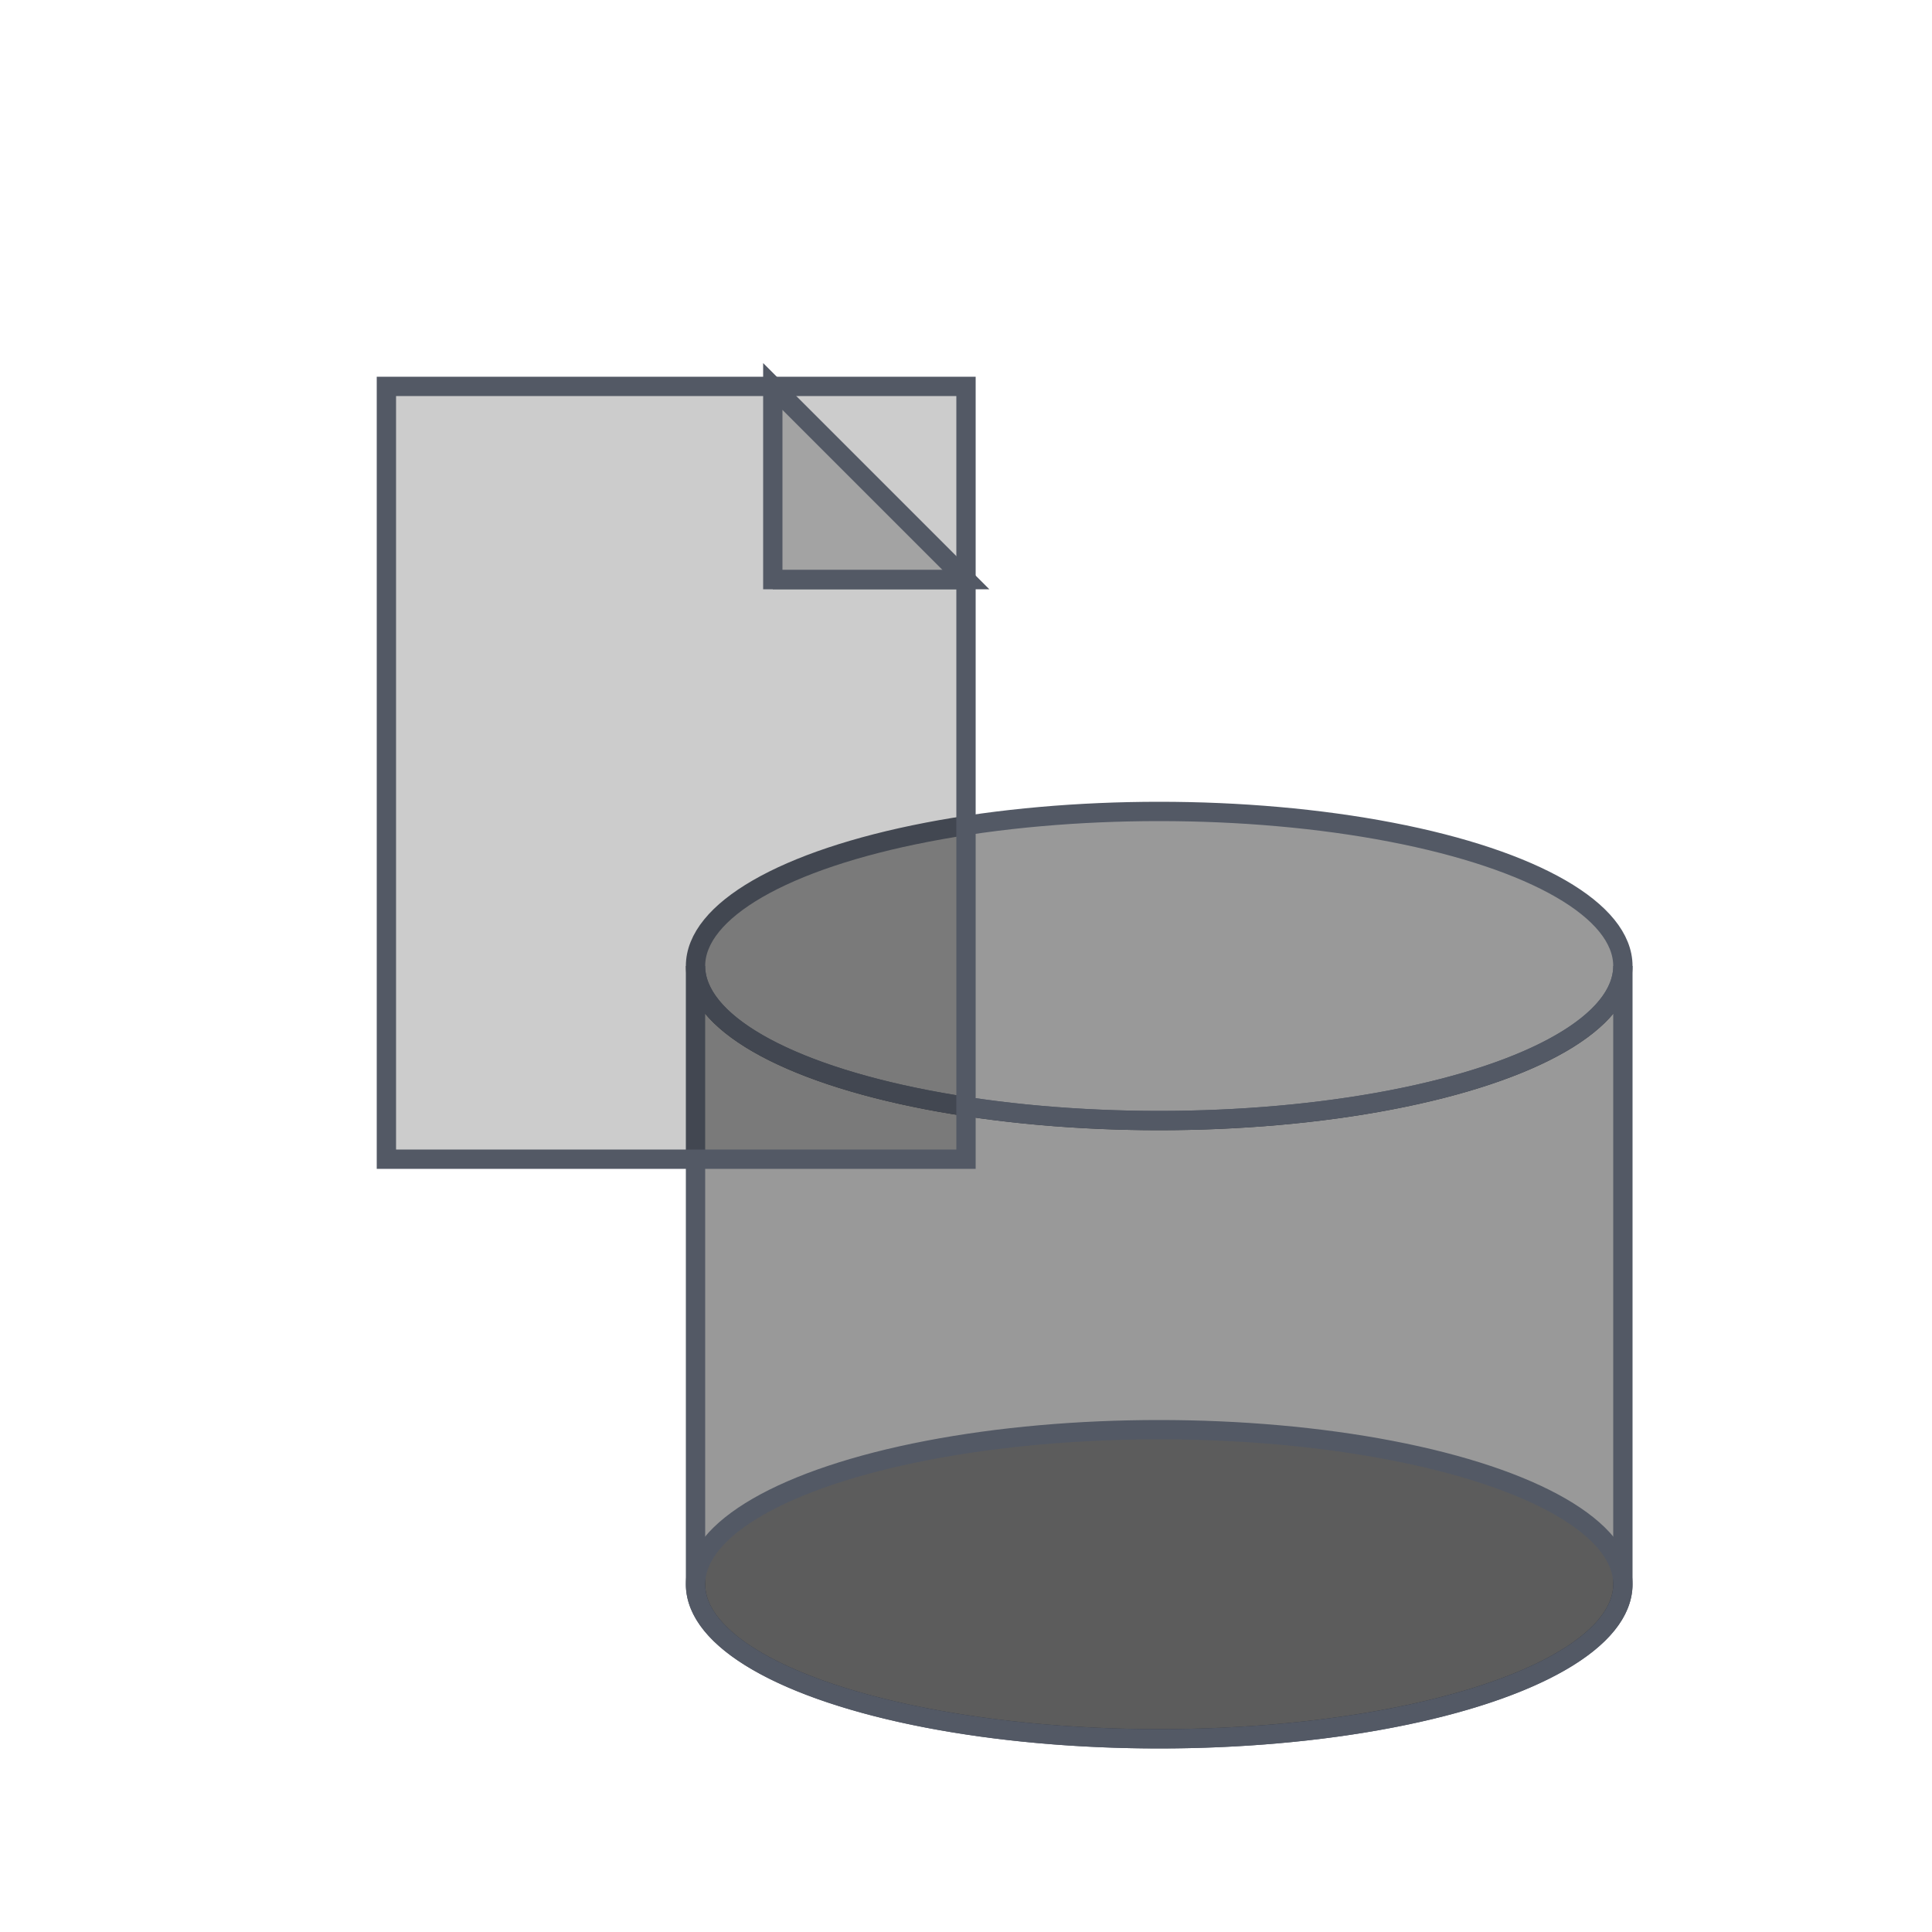 <svg width="50" height="50" viewBox="0 0 50 50" fill="none" stroke="#535965" stroke-width="0.5" xmlns="http://www.w3.org/2000/svg">
  <!-- Cylinder (database) at the back, bottom-right -->
  <ellipse cx="30" cy="25" rx="12" ry="4" fill="currentColor" fill-opacity="0.4"/>
  
  <path d="M18 25 L18 41 A12 4 0 0 0 42 41 L42 25 A12 4 0 0 1 18 25 Z"  fill="currentColor" fill-opacity="0.4" />
  
  <ellipse cx="30" cy="41" rx="12" ry="4"  fill="currentColor" fill-opacity="0.4"/>
  


  <!-- File (document with folded corner) in front, top-left overlapping cylinder -->
  <path d="M10 10 H25 V30 H10 Z" fill="currentColor" fill-opacity="0.2" />
   
  <path d="M20 10 L25 15 L20 15 Z" fill="currentColor" fill-opacity="0.2" />
  
  <path d="M20 10 L25 15" fill="currentColor" fill-opacity="0.2"  />

  <path d="M20 15 L25 15" fill="currentColor" fill-opacity="0.2"  />

  </svg>